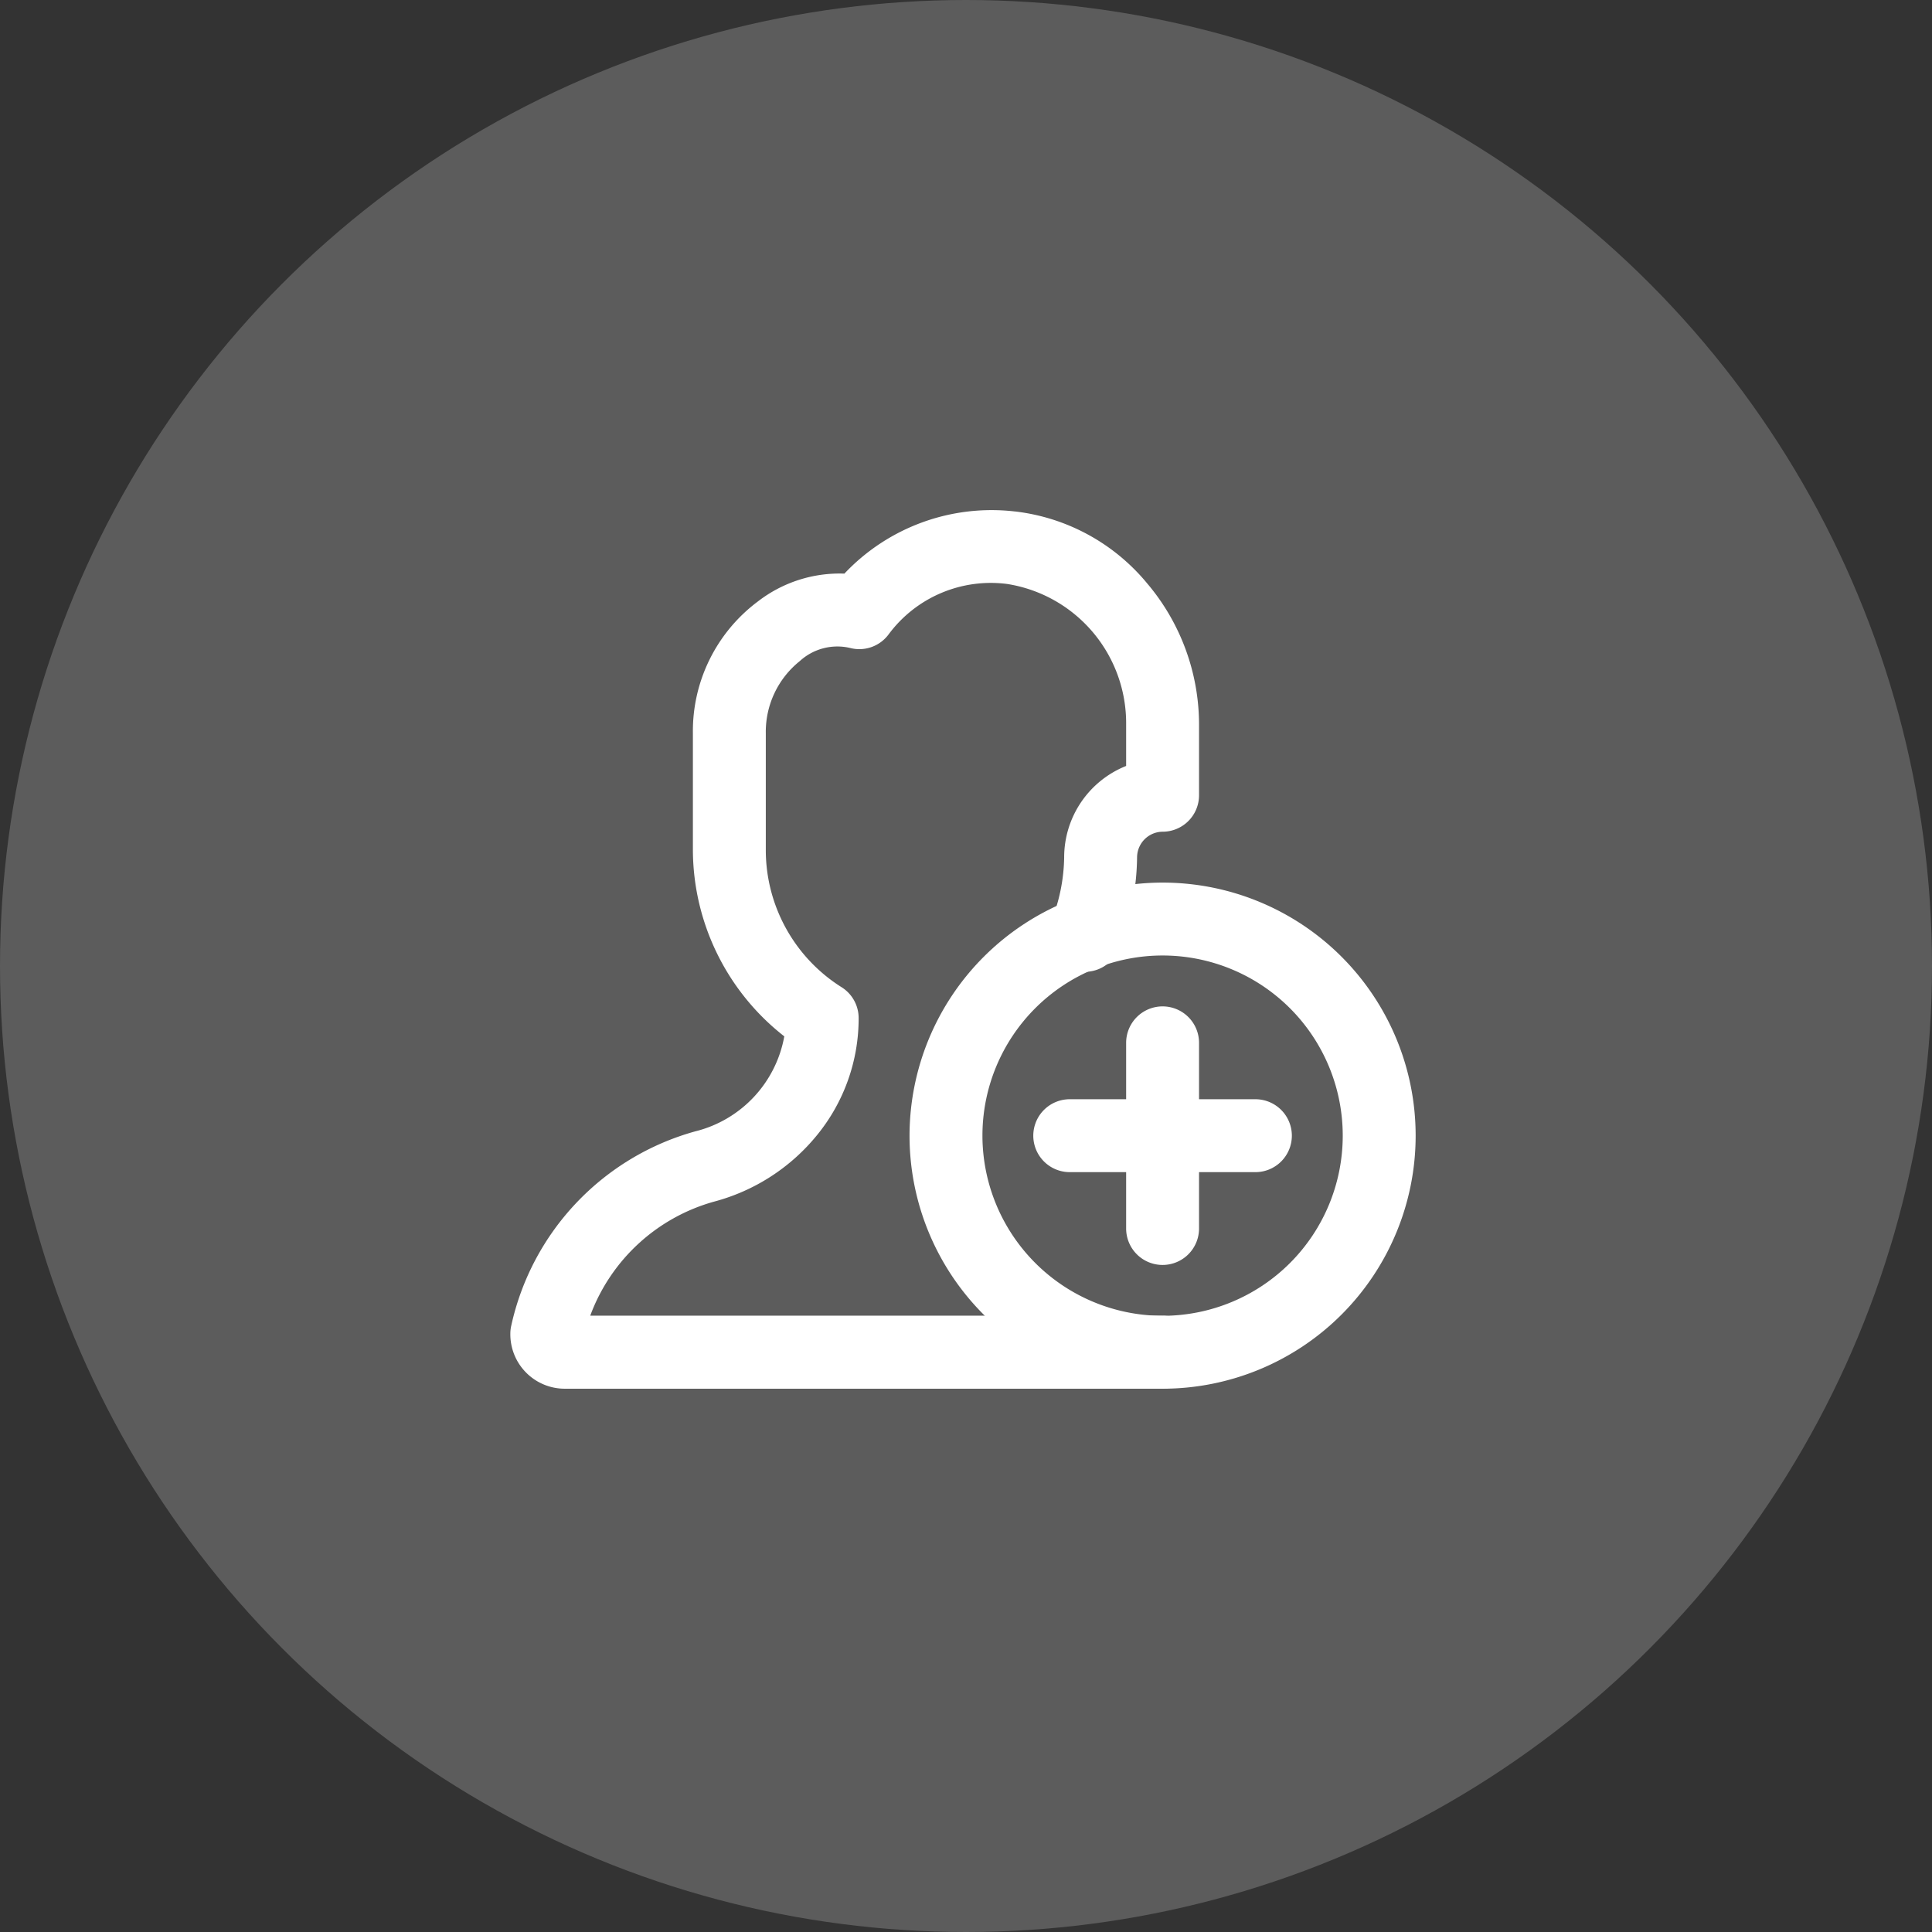 <svg xmlns="http://www.w3.org/2000/svg" width="53" height="53" viewBox="0 0 53 53">
  <rect x="0" y="0" width="53" height="53" fill="#333333" stroke="none"/>
  <g id="Group_12887" data-name="Group 12887" transform="translate(-25 -48)">
    <circle id="Ellipse_1237" data-name="Ellipse 1237" cx="26.5" cy="26.5" r="26.5" transform="translate(25 48)" fill="rgba(255,255,255,0.2)"/>
    <g id="add-user-svgrepo-com_1_" data-name="add-user-svgrepo-com (1)" transform="translate(40 63)">
      <path id="Ellipse_1238" data-name="Ellipse 1238" d="M5.942-1A6.942,6.942,0,1,1-1,5.942,6.95,6.95,0,0,1,5.942-1Zm0,11.884A4.942,4.942,0,1,0,1,5.942,4.948,4.948,0,0,0,5.942,10.884Z" transform="translate(10.951 10.212)" fill="#fff"/>
      <path id="Line_132" data-name="Line 132" d="M0,6.093a1,1,0,0,1-1-1V0A1,1,0,0,1,0-1,1,1,0,0,1,1,0V5.093A1,1,0,0,1,0,6.093Z" transform="translate(16.893 13.608)" fill="#fff"/>
      <path id="Line_133" data-name="Line 133" d="M5.093,1H0A1,1,0,0,1-1,0,1,1,0,0,1,0-1H5.093a1,1,0,0,1,1,1A1,1,0,0,1,5.093,1Z" transform="translate(14.346 16.155)" fill="#fff"/>
      <path id="Path_10006" data-name="Path 10006" d="M19.993,26.066H3.609A1.493,1.493,0,0,1,2.1,24.557a1,1,0,0,1,.026-.225,7.115,7.115,0,0,1,5.044-5.325A3.284,3.284,0,0,0,9.615,16.4a6.517,6.517,0,0,1-2.507-5.081V8.089A4.439,4.439,0,0,1,8.893,4.468a3.662,3.662,0,0,1,2.371-.762A5.549,5.549,0,0,1,15.933,2h.007a5.522,5.522,0,0,1,3.629,1.973,6,6,0,0,1,1.424,3.86V9.786a1,1,0,0,1-1,1,.707.707,0,0,0-.7.7,6.888,6.888,0,0,1-.488,2.473,1,1,0,1,1-1.873-.7,4.9,4.9,0,0,0,.361-1.771,2.7,2.7,0,0,1,1.7-2.506V7.834A3.866,3.866,0,0,0,15.73,3.99a3.489,3.489,0,0,0-3.25,1.379,1,1,0,0,1-1.049.379,1.527,1.527,0,0,0-1.391.358,2.485,2.485,0,0,0-.932,1.982v3.226a4.446,4.446,0,0,0,2.068,3.731,1,1,0,0,1,.479.853A5.058,5.058,0,0,1,10.521,19.1a5.44,5.44,0,0,1-2.829,1.833,5.073,5.073,0,0,0-3.4,3.129h15.7a1,1,0,0,1,0,2Z" transform="translate(-3.1 -2.97)" fill="#fff"/>
    </g>
  </g>
</svg>
